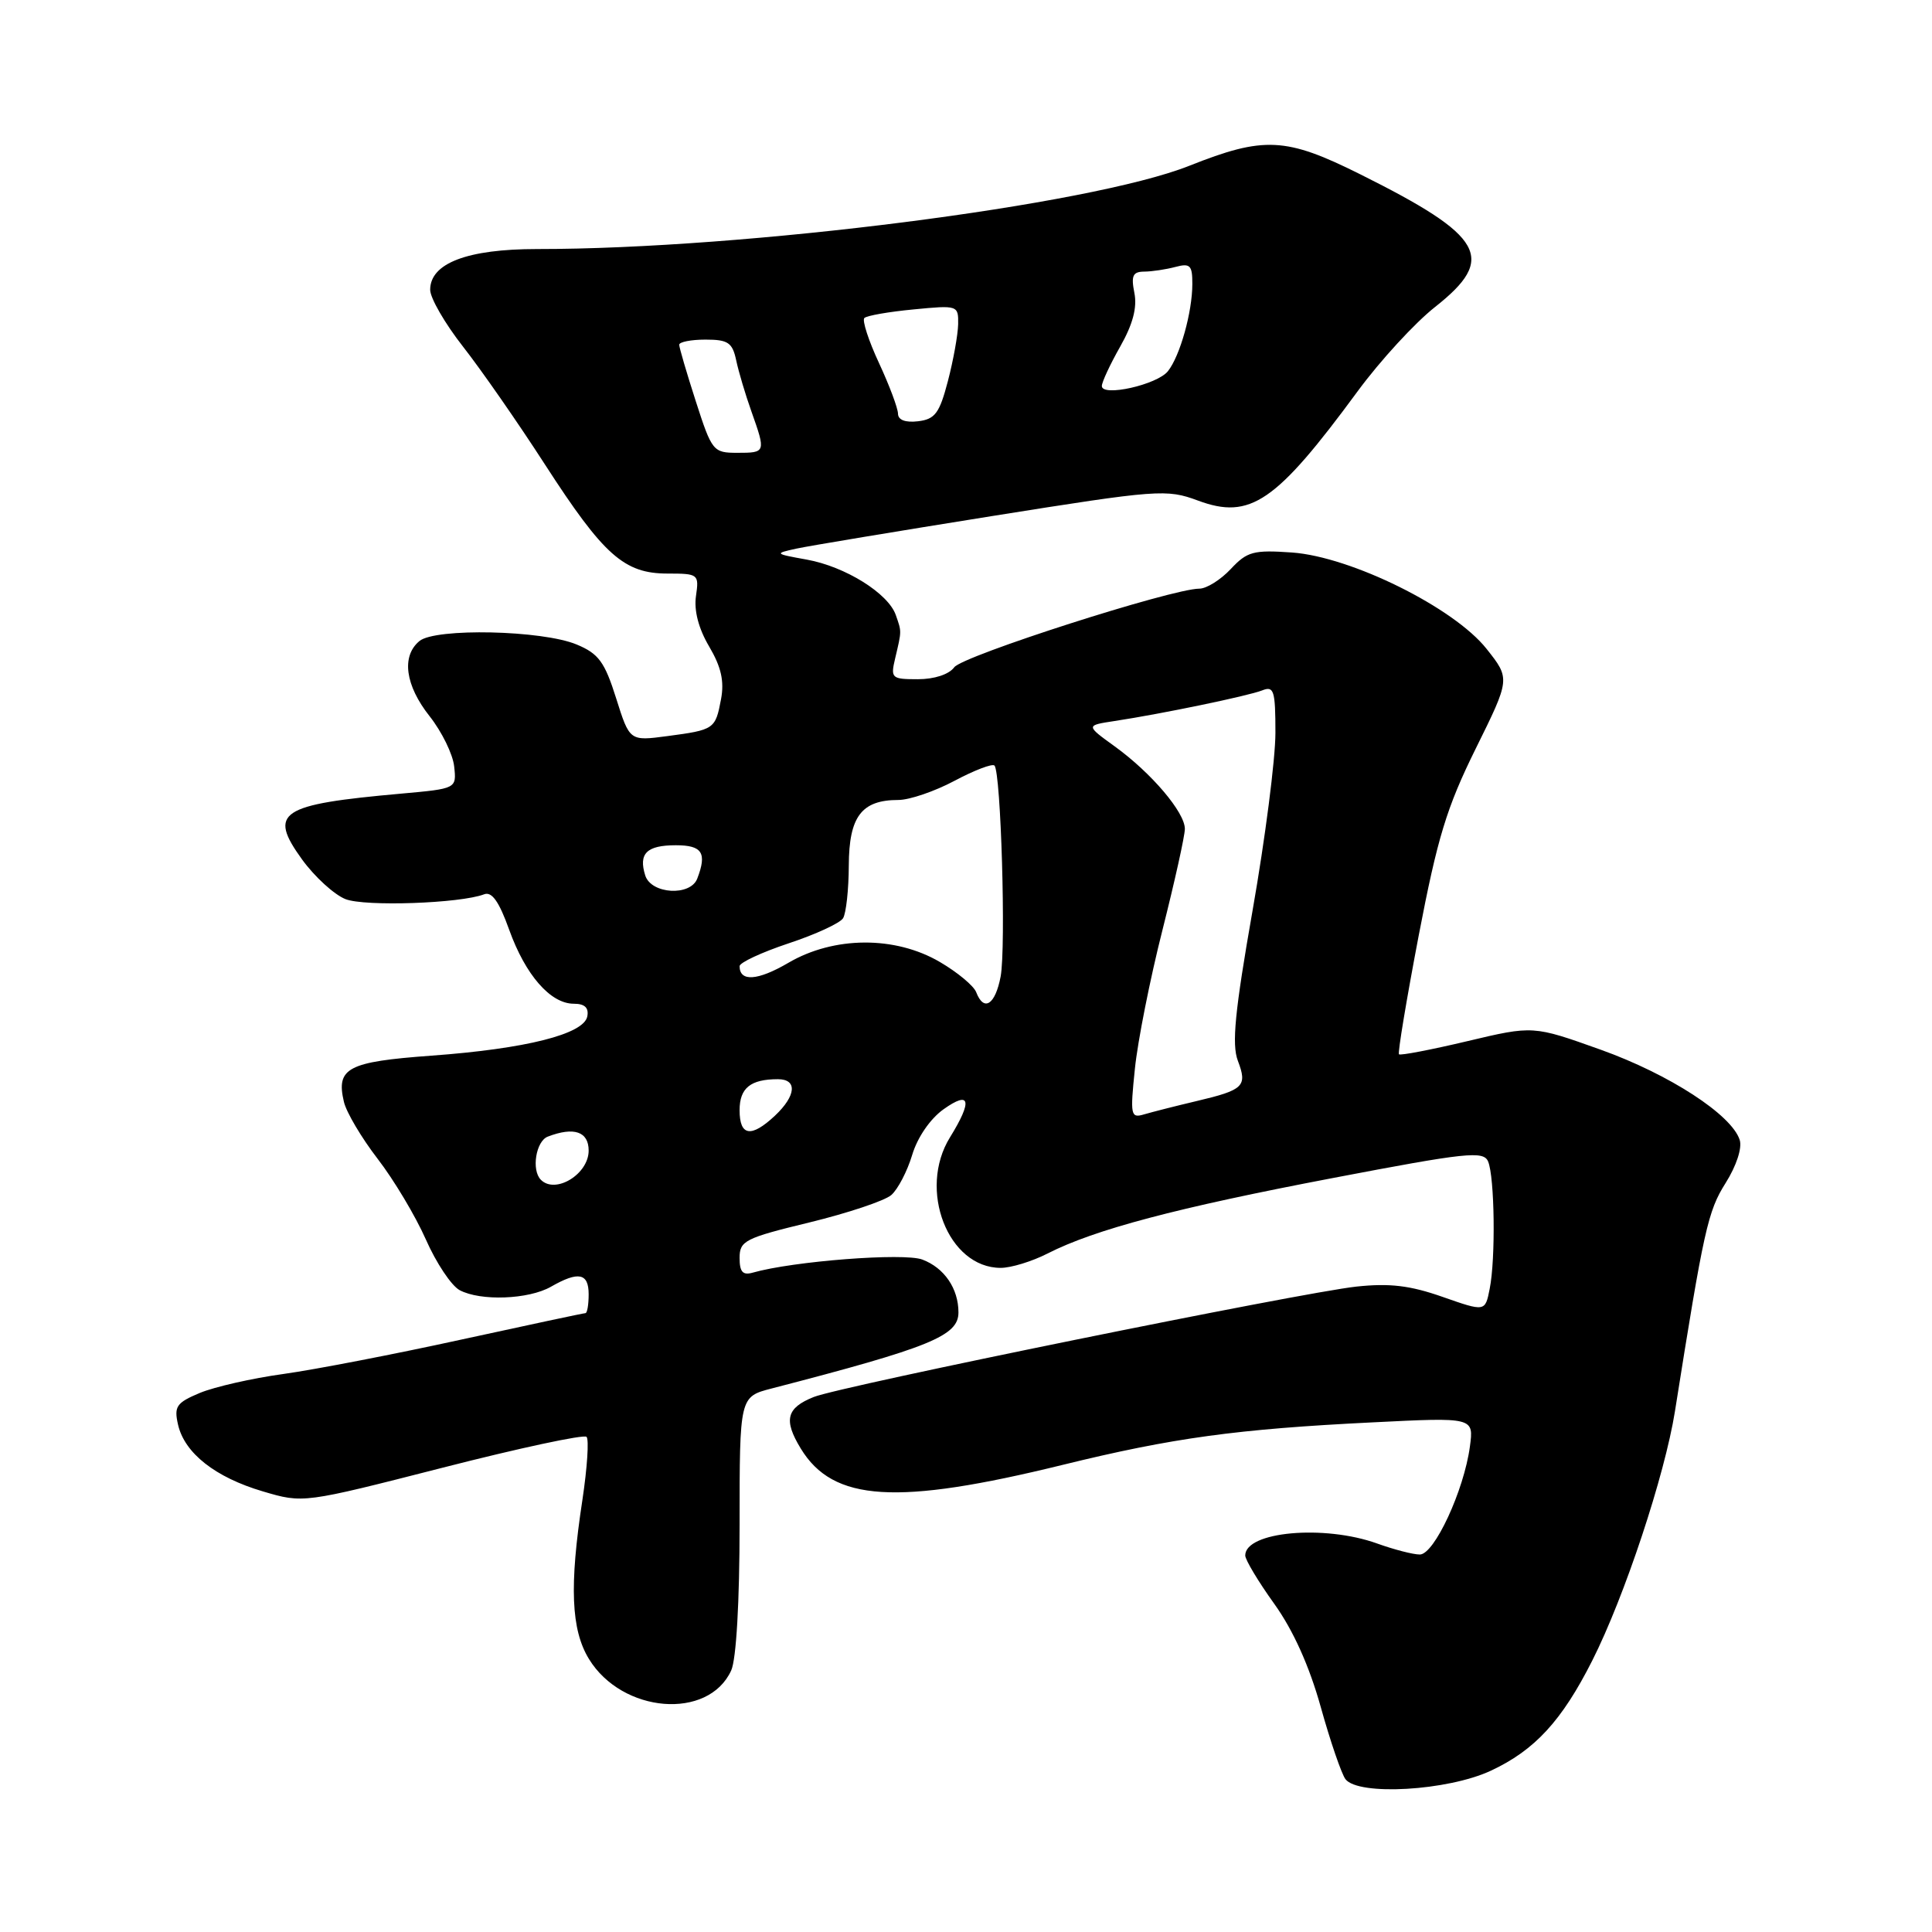 <?xml version="1.0" encoding="UTF-8" standalone="no"?>
<!DOCTYPE svg PUBLIC "-//W3C//DTD SVG 1.1//EN" "http://www.w3.org/Graphics/SVG/1.1/DTD/svg11.dtd" >
<svg xmlns="http://www.w3.org/2000/svg" xmlns:xlink="http://www.w3.org/1999/xlink" version="1.1" viewBox="0 0 256 256">
 <g >
 <path fill="currentColor"
d=" M 197.54 234.63 C 203.36 231.92 206.95 228.02 210.98 220.04 C 215.26 211.57 220.59 195.48 221.94 187.00 C 225.77 162.85 226.30 160.49 228.65 156.76 C 230.08 154.49 230.86 152.12 230.52 151.05 C 229.46 147.71 221.18 142.34 212.10 139.09 C 203.15 135.89 203.15 135.89 194.43 137.96 C 189.63 139.10 185.55 139.88 185.37 139.70 C 185.19 139.52 186.37 132.43 187.99 123.94 C 190.47 111.01 191.69 106.99 195.53 99.22 C 200.12 89.94 200.12 89.94 196.98 85.98 C 192.66 80.52 179.03 73.77 171.20 73.21 C 166.08 72.85 165.25 73.08 163.08 75.40 C 161.74 76.83 159.87 78.00 158.92 78.00 C 155.31 78.00 127.54 86.90 126.44 88.42 C 125.75 89.36 123.81 90.00 121.62 90.00 C 118.14 90.00 117.99 89.87 118.61 87.25 C 119.49 83.52 119.48 83.75 118.70 81.50 C 117.70 78.62 112.00 75.07 106.90 74.15 C 102.62 73.38 102.58 73.34 105.50 72.70 C 107.15 72.34 118.83 70.40 131.46 68.38 C 153.53 64.86 154.58 64.79 158.74 66.33 C 165.67 68.90 169.07 66.57 179.90 51.84 C 182.87 47.80 187.48 42.78 190.15 40.68 C 198.34 34.22 196.71 31.31 180.27 23.11 C 170.38 18.17 167.50 18.03 157.58 21.97 C 144.47 27.18 98.76 33.01 71.15 33.00 C 61.92 33.00 57.00 34.88 57.00 38.40 C 57.00 39.49 58.96 42.88 61.36 45.94 C 63.76 49.00 68.65 56.03 72.23 61.58 C 80.00 73.60 82.70 76.00 88.46 76.00 C 92.54 76.00 92.64 76.08 92.22 78.98 C 91.94 80.89 92.56 83.29 93.97 85.67 C 95.56 88.37 95.99 90.26 95.54 92.65 C 94.79 96.62 94.66 96.71 88.41 97.54 C 83.43 98.20 83.43 98.20 81.64 92.52 C 80.12 87.70 79.32 86.61 76.41 85.40 C 71.87 83.50 57.69 83.19 55.58 84.94 C 53.16 86.94 53.69 90.82 56.93 94.91 C 58.54 96.95 60.01 99.94 60.18 101.56 C 60.50 104.50 60.50 104.50 53.16 105.16 C 37.02 106.60 35.49 107.61 40.03 113.89 C 41.70 116.19 44.29 118.55 45.78 119.14 C 48.37 120.15 60.98 119.71 64.15 118.50 C 65.17 118.10 66.13 119.46 67.47 123.20 C 69.63 129.21 72.95 133.00 76.03 133.00 C 77.48 133.00 78.04 133.53 77.82 134.68 C 77.37 137.03 69.68 138.97 57.17 139.88 C 46.06 140.69 44.51 141.51 45.57 146.00 C 45.89 147.38 47.90 150.77 50.04 153.55 C 52.18 156.32 55.06 161.14 56.43 164.24 C 57.80 167.35 59.81 170.36 60.90 170.95 C 63.67 172.43 70.04 172.19 73.00 170.50 C 76.65 168.41 78.00 168.68 78.00 171.50 C 78.00 172.88 77.81 174.00 77.57 174.00 C 77.33 174.00 69.94 175.58 61.13 177.50 C 52.33 179.43 41.72 181.48 37.55 182.06 C 33.39 182.63 28.41 183.77 26.48 184.57 C 23.38 185.87 23.04 186.36 23.59 188.77 C 24.45 192.55 28.53 195.76 34.84 197.62 C 40.18 199.20 40.18 199.20 58.64 194.48 C 68.79 191.88 77.38 190.04 77.72 190.39 C 78.06 190.73 77.81 194.50 77.17 198.76 C 75.43 210.15 75.67 215.94 78.03 219.81 C 82.43 227.03 93.87 227.96 96.89 221.34 C 97.56 219.86 98.00 212.26 98.00 201.99 C 98.00 185.08 98.00 185.08 102.25 183.98 C 123.25 178.54 127.00 177.01 127.00 173.91 C 127.00 170.74 125.13 168.00 122.22 166.90 C 119.79 165.97 105.08 167.11 99.75 168.63 C 98.42 169.01 98.00 168.54 98.00 166.68 C 98.00 164.41 98.71 164.05 107.25 161.98 C 112.34 160.74 117.22 159.11 118.10 158.35 C 118.97 157.59 120.22 155.20 120.87 153.03 C 121.57 150.70 123.26 148.24 125.03 146.98 C 128.57 144.46 128.89 145.83 125.88 150.70 C 121.59 157.63 125.62 168.00 132.60 168.00 C 133.96 168.00 136.75 167.15 138.80 166.10 C 145.06 162.91 155.86 160.05 176.63 156.09 C 194.37 152.70 196.57 152.47 197.18 153.90 C 198.05 155.95 198.19 166.82 197.39 170.78 C 196.79 173.82 196.79 173.82 191.14 171.84 C 186.84 170.33 184.13 170.01 179.73 170.48 C 172.36 171.28 111.37 183.68 107.82 185.11 C 104.20 186.56 103.80 188.15 106.10 191.93 C 110.39 198.99 118.79 199.51 140.82 194.10 C 155.40 190.52 163.86 189.36 181.89 188.47 C 195.29 187.80 195.29 187.80 194.77 191.67 C 193.99 197.49 190.04 206.00 188.13 205.98 C 187.23 205.98 184.70 205.32 182.50 204.53 C 175.46 201.99 165.00 202.94 165.00 206.11 C 165.00 206.68 166.73 209.57 168.85 212.52 C 171.37 216.04 173.49 220.76 175.01 226.20 C 176.28 230.76 177.76 235.06 178.28 235.75 C 180.00 237.98 191.82 237.30 197.54 234.63 Z  M 71.67 156.33 C 70.39 155.06 71.01 151.21 72.58 150.61 C 76.06 149.27 78.00 149.94 78.00 152.46 C 78.00 155.58 73.60 158.27 71.67 156.33 Z  M 98.00 147.11 C 98.00 144.17 99.44 143.00 103.08 143.00 C 105.68 143.00 105.50 145.18 102.69 147.83 C 99.53 150.79 98.00 150.55 98.00 147.11 Z  M 150.38 141.61 C 150.75 137.97 152.39 129.70 154.03 123.24 C 155.66 116.78 157.00 110.75 157.00 109.83 C 157.00 107.64 152.57 102.42 147.72 98.91 C 143.86 96.12 143.86 96.12 147.68 95.54 C 153.93 94.59 165.37 92.22 167.25 91.48 C 168.80 90.86 169.00 91.49 169.00 97.10 C 169.00 100.58 167.64 111.15 165.98 120.60 C 163.62 134.03 163.20 138.38 164.02 140.55 C 165.31 143.94 164.82 144.42 158.50 145.91 C 155.75 146.56 152.65 147.35 151.60 147.66 C 149.82 148.19 149.74 147.80 150.38 141.61 Z  M 129.35 131.47 C 129.03 130.63 126.87 128.83 124.54 127.47 C 118.61 123.99 110.50 124.04 104.46 127.58 C 100.39 129.96 98.00 130.12 98.00 128.02 C 98.00 127.55 100.92 126.19 104.49 125.00 C 108.06 123.82 111.31 122.32 111.71 121.67 C 112.11 121.03 112.46 117.88 112.47 114.67 C 112.50 108.19 114.16 106.00 119.04 106.00 C 120.51 106.00 123.85 104.86 126.48 103.46 C 129.11 102.06 131.49 101.15 131.77 101.44 C 132.63 102.30 133.31 125.53 132.59 129.39 C 131.88 133.14 130.37 134.12 129.35 131.47 Z  M 85.50 116.01 C 84.58 113.09 85.69 112.00 89.56 112.00 C 93.05 112.00 93.70 113.01 92.39 116.42 C 91.48 118.79 86.29 118.48 85.50 116.01 Z  M 92.20 53.18 C 90.99 49.43 90.00 46.05 90.00 45.68 C 90.00 45.31 91.57 45.00 93.48 45.00 C 96.47 45.00 97.05 45.39 97.55 47.75 C 97.87 49.26 98.78 52.32 99.57 54.53 C 101.49 59.95 101.48 60.00 97.70 60.00 C 94.50 60.00 94.33 59.79 92.20 53.18 Z  M 118.99 54.82 C 118.98 54.09 117.85 51.07 116.47 48.10 C 115.09 45.14 114.22 42.45 114.53 42.14 C 114.85 41.82 117.78 41.31 121.05 41.00 C 126.91 40.43 127.00 40.46 126.96 42.96 C 126.93 44.36 126.32 47.75 125.60 50.50 C 124.49 54.75 123.90 55.55 121.65 55.82 C 119.97 56.02 119.00 55.65 118.99 54.82 Z  M 146.00 51.15 C 146.00 50.63 147.10 48.27 148.44 45.91 C 150.11 42.96 150.70 40.74 150.31 38.81 C 149.86 36.53 150.10 36.00 151.62 35.99 C 152.66 35.98 154.51 35.70 155.75 35.37 C 157.70 34.85 158.00 35.15 157.99 37.63 C 157.99 41.35 156.36 47.16 154.76 49.18 C 153.34 50.98 146.00 52.62 146.00 51.15 Z "/>
</g>
</svg>